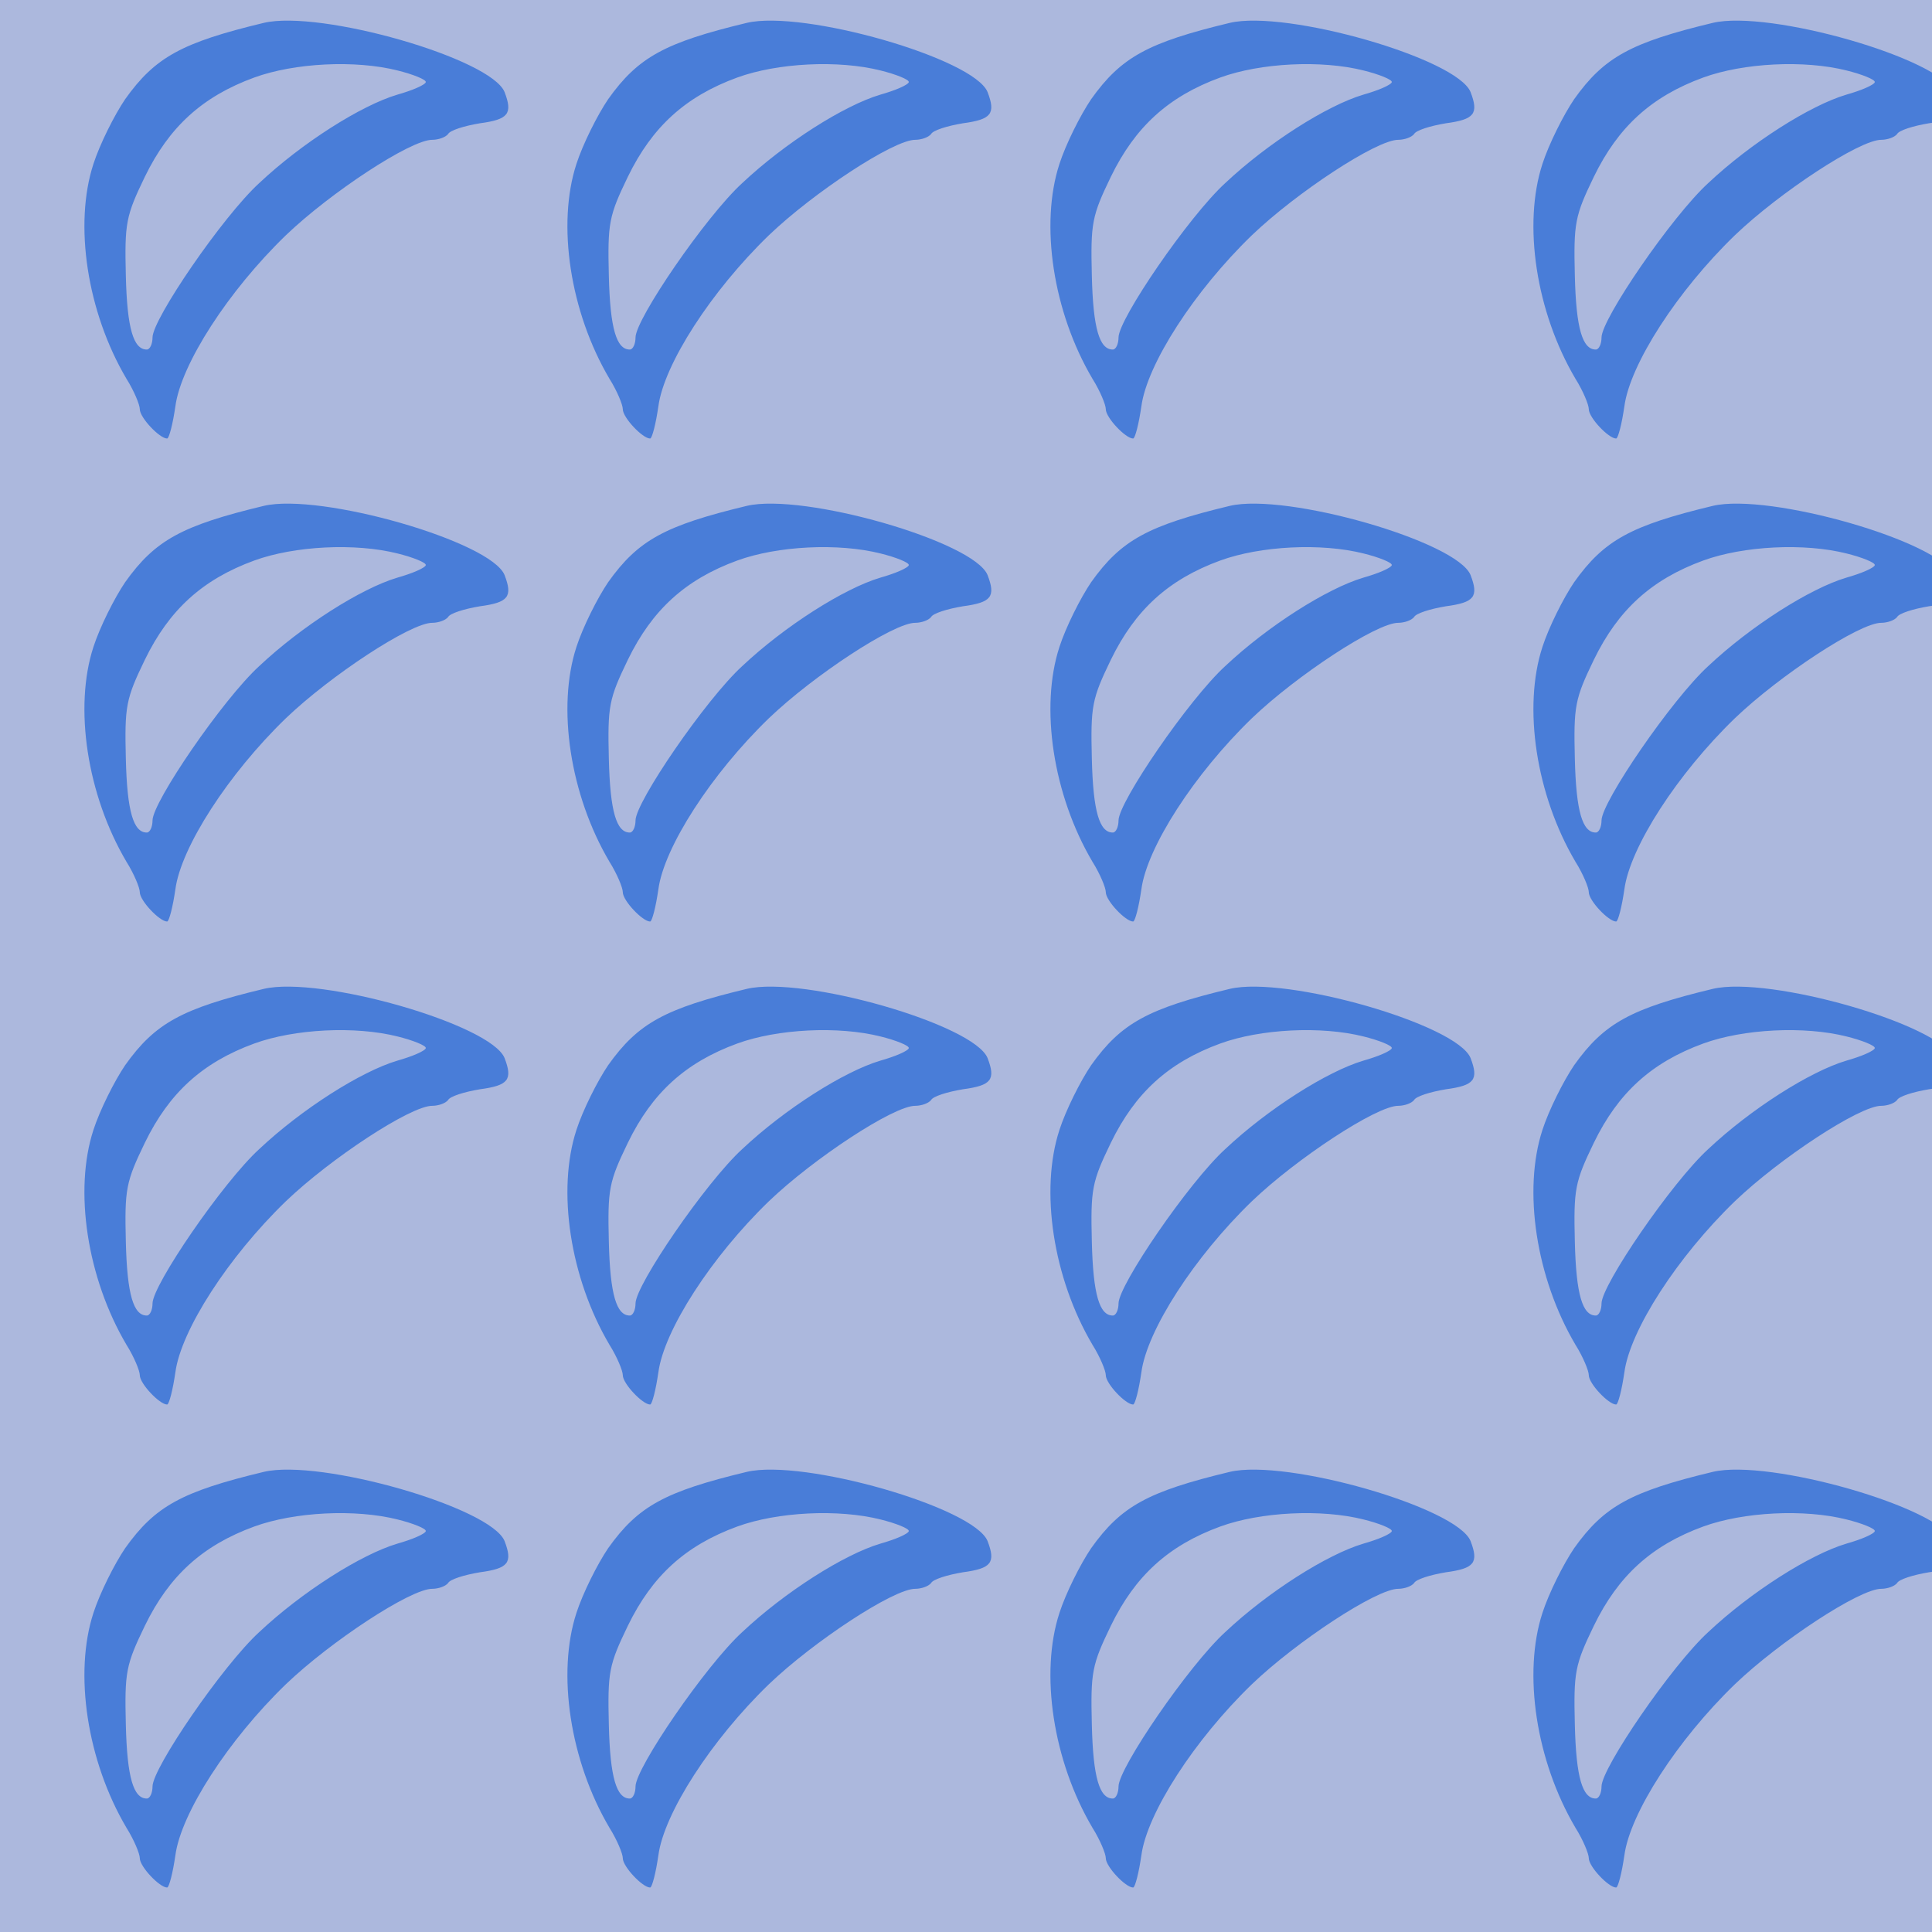 <?xml version="1.0" standalone="no"?>
<!DOCTYPE svg PUBLIC "-//W3C//DTD SVG 20010904//EN"
 "http://www.w3.org/TR/2001/REC-SVG-20010904/DTD/svg10.dtd">
<svg version="1.0" xmlns="http://www.w3.org/2000/svg" width="304pt" height="304pt" viewBox="0 0 304 304" preserveAspectRatio = "xMidYMid meet" >
<rect width="304" height="304" fill="#ACB8DD"/>
<g id="row0" transform="translate(10,0.0)">
<g id="0" transform="translate(0.0,0)scale(1,1)">

<path d="M315 724 c-129 -31 -171 -54 -218 -120 -17 -25 -40 -71 -50 -102 -31 -95 -10 -233 52 -338 12 -19 21 -41 21 -48 0 -13 31 -46 43 -46 3 0 9 23 13 51 9 66 83 181 174 269 70 67 196 150 230 150 10 0 21 4 25 9 3 6 26 13 50 17 45 6 52 15 39 49 -21 53 -290 130 -379 109z m211 -75 c24 -6 44 -14 44 -18 0 -4 -20 -13 -45 -20 -57 -17 -150 -76 -217 -139 -57 -52 -168 -214 -168 -243 0 -10 -4 -19 -9 -19 -21 0 -31 33 -33 116 -2 83 0 94 30 156 38 78 90 126 172 156 63 23 159 28 226 11z" transform="translate(0,76) scale(0.1,-0.1)" stroke="none" fill="#497DD8"/>

</g>

<g id="1" transform="translate(76.0,0)scale(1,1)">

<path d="M315 724 c-129 -31 -171 -54 -218 -120 -17 -25 -40 -71 -50 -102 -31 -95 -10 -233 52 -338 12 -19 21 -41 21 -48 0 -13 31 -46 43 -46 3 0 9 23 13 51 9 66 83 181 174 269 70 67 196 150 230 150 10 0 21 4 25 9 3 6 26 13 50 17 45 6 52 15 39 49 -21 53 -290 130 -379 109z m211 -75 c24 -6 44 -14 44 -18 0 -4 -20 -13 -45 -20 -57 -17 -150 -76 -217 -139 -57 -52 -168 -214 -168 -243 0 -10 -4 -19 -9 -19 -21 0 -31 33 -33 116 -2 83 0 94 30 156 38 78 90 126 172 156 63 23 159 28 226 11z" transform="translate(0,76) scale(0.1,-0.1)" stroke="none" fill="#497DD8"/>

</g>

<g id="2" transform="translate(152.0,0)scale(1,1)">

<path d="M315 724 c-129 -31 -171 -54 -218 -120 -17 -25 -40 -71 -50 -102 -31 -95 -10 -233 52 -338 12 -19 21 -41 21 -48 0 -13 31 -46 43 -46 3 0 9 23 13 51 9 66 83 181 174 269 70 67 196 150 230 150 10 0 21 4 25 9 3 6 26 13 50 17 45 6 52 15 39 49 -21 53 -290 130 -379 109z m211 -75 c24 -6 44 -14 44 -18 0 -4 -20 -13 -45 -20 -57 -17 -150 -76 -217 -139 -57 -52 -168 -214 -168 -243 0 -10 -4 -19 -9 -19 -21 0 -31 33 -33 116 -2 83 0 94 30 156 38 78 90 126 172 156 63 23 159 28 226 11z" transform="translate(0,76) scale(0.1,-0.1)" stroke="none" fill="#497DD8"/>

</g>

<g id="3" transform="translate(228.0,0)scale(1,1)">

<path d="M315 724 c-129 -31 -171 -54 -218 -120 -17 -25 -40 -71 -50 -102 -31 -95 -10 -233 52 -338 12 -19 21 -41 21 -48 0 -13 31 -46 43 -46 3 0 9 23 13 51 9 66 83 181 174 269 70 67 196 150 230 150 10 0 21 4 25 9 3 6 26 13 50 17 45 6 52 15 39 49 -21 53 -290 130 -379 109z m211 -75 c24 -6 44 -14 44 -18 0 -4 -20 -13 -45 -20 -57 -17 -150 -76 -217 -139 -57 -52 -168 -214 -168 -243 0 -10 -4 -19 -9 -19 -21 0 -31 33 -33 116 -2 83 0 94 30 156 38 78 90 126 172 156 63 23 159 28 226 11z" transform="translate(0,76) scale(0.1,-0.1)" stroke="none" fill="#497DD8"/>

</g>

<g id="4" transform="translate(304.0,0)scale(1,1)">

<path d="M315 724 c-129 -31 -171 -54 -218 -120 -17 -25 -40 -71 -50 -102 -31 -95 -10 -233 52 -338 12 -19 21 -41 21 -48 0 -13 31 -46 43 -46 3 0 9 23 13 51 9 66 83 181 174 269 70 67 196 150 230 150 10 0 21 4 25 9 3 6 26 13 50 17 45 6 52 15 39 49 -21 53 -290 130 -379 109z m211 -75 c24 -6 44 -14 44 -18 0 -4 -20 -13 -45 -20 -57 -17 -150 -76 -217 -139 -57 -52 -168 -214 -168 -243 0 -10 -4 -19 -9 -19 -21 0 -31 33 -33 116 -2 83 0 94 30 156 38 78 90 126 172 156 63 23 159 28 226 11z" transform="translate(0,76) scale(0.1,-0.1)" stroke="none" fill="#497DD8"/>

</g>

</g>
<g id="row1" transform="translate(10,76.0)">
<g id="0" transform="translate(0.0,0)scale(1,1)">

<path d="M315 724 c-129 -31 -171 -54 -218 -120 -17 -25 -40 -71 -50 -102 -31 -95 -10 -233 52 -338 12 -19 21 -41 21 -48 0 -13 31 -46 43 -46 3 0 9 23 13 51 9 66 83 181 174 269 70 67 196 150 230 150 10 0 21 4 25 9 3 6 26 13 50 17 45 6 52 15 39 49 -21 53 -290 130 -379 109z m211 -75 c24 -6 44 -14 44 -18 0 -4 -20 -13 -45 -20 -57 -17 -150 -76 -217 -139 -57 -52 -168 -214 -168 -243 0 -10 -4 -19 -9 -19 -21 0 -31 33 -33 116 -2 83 0 94 30 156 38 78 90 126 172 156 63 23 159 28 226 11z" transform="translate(0,76) scale(0.1,-0.1)" stroke="none" fill="#497DD8"/>

</g>

<g id="1" transform="translate(76.0,0)scale(1,1)">

<path d="M315 724 c-129 -31 -171 -54 -218 -120 -17 -25 -40 -71 -50 -102 -31 -95 -10 -233 52 -338 12 -19 21 -41 21 -48 0 -13 31 -46 43 -46 3 0 9 23 13 51 9 66 83 181 174 269 70 67 196 150 230 150 10 0 21 4 25 9 3 6 26 13 50 17 45 6 52 15 39 49 -21 53 -290 130 -379 109z m211 -75 c24 -6 44 -14 44 -18 0 -4 -20 -13 -45 -20 -57 -17 -150 -76 -217 -139 -57 -52 -168 -214 -168 -243 0 -10 -4 -19 -9 -19 -21 0 -31 33 -33 116 -2 83 0 94 30 156 38 78 90 126 172 156 63 23 159 28 226 11z" transform="translate(0,76) scale(0.1,-0.1)" stroke="none" fill="#497DD8"/>

</g>

<g id="2" transform="translate(152.0,0)scale(1,1)">

<path d="M315 724 c-129 -31 -171 -54 -218 -120 -17 -25 -40 -71 -50 -102 -31 -95 -10 -233 52 -338 12 -19 21 -41 21 -48 0 -13 31 -46 43 -46 3 0 9 23 13 51 9 66 83 181 174 269 70 67 196 150 230 150 10 0 21 4 25 9 3 6 26 13 50 17 45 6 52 15 39 49 -21 53 -290 130 -379 109z m211 -75 c24 -6 44 -14 44 -18 0 -4 -20 -13 -45 -20 -57 -17 -150 -76 -217 -139 -57 -52 -168 -214 -168 -243 0 -10 -4 -19 -9 -19 -21 0 -31 33 -33 116 -2 83 0 94 30 156 38 78 90 126 172 156 63 23 159 28 226 11z" transform="translate(0,76) scale(0.1,-0.1)" stroke="none" fill="#497DD8"/>

</g>

<g id="3" transform="translate(228.0,0)scale(1,1)">

<path d="M315 724 c-129 -31 -171 -54 -218 -120 -17 -25 -40 -71 -50 -102 -31 -95 -10 -233 52 -338 12 -19 21 -41 21 -48 0 -13 31 -46 43 -46 3 0 9 23 13 51 9 66 83 181 174 269 70 67 196 150 230 150 10 0 21 4 25 9 3 6 26 13 50 17 45 6 52 15 39 49 -21 53 -290 130 -379 109z m211 -75 c24 -6 44 -14 44 -18 0 -4 -20 -13 -45 -20 -57 -17 -150 -76 -217 -139 -57 -52 -168 -214 -168 -243 0 -10 -4 -19 -9 -19 -21 0 -31 33 -33 116 -2 83 0 94 30 156 38 78 90 126 172 156 63 23 159 28 226 11z" transform="translate(0,76) scale(0.1,-0.1)" stroke="none" fill="#497DD8"/>

</g>

<g id="4" transform="translate(304.0,0)scale(1,1)">

<path d="M315 724 c-129 -31 -171 -54 -218 -120 -17 -25 -40 -71 -50 -102 -31 -95 -10 -233 52 -338 12 -19 21 -41 21 -48 0 -13 31 -46 43 -46 3 0 9 23 13 51 9 66 83 181 174 269 70 67 196 150 230 150 10 0 21 4 25 9 3 6 26 13 50 17 45 6 52 15 39 49 -21 53 -290 130 -379 109z m211 -75 c24 -6 44 -14 44 -18 0 -4 -20 -13 -45 -20 -57 -17 -150 -76 -217 -139 -57 -52 -168 -214 -168 -243 0 -10 -4 -19 -9 -19 -21 0 -31 33 -33 116 -2 83 0 94 30 156 38 78 90 126 172 156 63 23 159 28 226 11z" transform="translate(0,76) scale(0.1,-0.1)" stroke="none" fill="#497DD8"/>

</g>

</g>
<g id="row2" transform="translate(10,152.0)">
<g id="0" transform="translate(0.0,0)scale(1,1)">

<path d="M315 724 c-129 -31 -171 -54 -218 -120 -17 -25 -40 -71 -50 -102 -31 -95 -10 -233 52 -338 12 -19 21 -41 21 -48 0 -13 31 -46 43 -46 3 0 9 23 13 51 9 66 83 181 174 269 70 67 196 150 230 150 10 0 21 4 25 9 3 6 26 13 50 17 45 6 52 15 39 49 -21 53 -290 130 -379 109z m211 -75 c24 -6 44 -14 44 -18 0 -4 -20 -13 -45 -20 -57 -17 -150 -76 -217 -139 -57 -52 -168 -214 -168 -243 0 -10 -4 -19 -9 -19 -21 0 -31 33 -33 116 -2 83 0 94 30 156 38 78 90 126 172 156 63 23 159 28 226 11z" transform="translate(0,76) scale(0.1,-0.1)" stroke="none" fill="#497DD8"/>

</g>

<g id="1" transform="translate(76.0,0)scale(1,1)">

<path d="M315 724 c-129 -31 -171 -54 -218 -120 -17 -25 -40 -71 -50 -102 -31 -95 -10 -233 52 -338 12 -19 21 -41 21 -48 0 -13 31 -46 43 -46 3 0 9 23 13 51 9 66 83 181 174 269 70 67 196 150 230 150 10 0 21 4 25 9 3 6 26 13 50 17 45 6 52 15 39 49 -21 53 -290 130 -379 109z m211 -75 c24 -6 44 -14 44 -18 0 -4 -20 -13 -45 -20 -57 -17 -150 -76 -217 -139 -57 -52 -168 -214 -168 -243 0 -10 -4 -19 -9 -19 -21 0 -31 33 -33 116 -2 83 0 94 30 156 38 78 90 126 172 156 63 23 159 28 226 11z" transform="translate(0,76) scale(0.1,-0.1)" stroke="none" fill="#497DD8"/>

</g>

<g id="2" transform="translate(152.0,0)scale(1,1)">

<path d="M315 724 c-129 -31 -171 -54 -218 -120 -17 -25 -40 -71 -50 -102 -31 -95 -10 -233 52 -338 12 -19 21 -41 21 -48 0 -13 31 -46 43 -46 3 0 9 23 13 51 9 66 83 181 174 269 70 67 196 150 230 150 10 0 21 4 25 9 3 6 26 13 50 17 45 6 52 15 39 49 -21 53 -290 130 -379 109z m211 -75 c24 -6 44 -14 44 -18 0 -4 -20 -13 -45 -20 -57 -17 -150 -76 -217 -139 -57 -52 -168 -214 -168 -243 0 -10 -4 -19 -9 -19 -21 0 -31 33 -33 116 -2 83 0 94 30 156 38 78 90 126 172 156 63 23 159 28 226 11z" transform="translate(0,76) scale(0.1,-0.1)" stroke="none" fill="#497DD8"/>

</g>

<g id="3" transform="translate(228.0,0)scale(1,1)">

<path d="M315 724 c-129 -31 -171 -54 -218 -120 -17 -25 -40 -71 -50 -102 -31 -95 -10 -233 52 -338 12 -19 21 -41 21 -48 0 -13 31 -46 43 -46 3 0 9 23 13 51 9 66 83 181 174 269 70 67 196 150 230 150 10 0 21 4 25 9 3 6 26 13 50 17 45 6 52 15 39 49 -21 53 -290 130 -379 109z m211 -75 c24 -6 44 -14 44 -18 0 -4 -20 -13 -45 -20 -57 -17 -150 -76 -217 -139 -57 -52 -168 -214 -168 -243 0 -10 -4 -19 -9 -19 -21 0 -31 33 -33 116 -2 83 0 94 30 156 38 78 90 126 172 156 63 23 159 28 226 11z" transform="translate(0,76) scale(0.1,-0.1)" stroke="none" fill="#497DD8"/>

</g>

<g id="4" transform="translate(304.0,0)scale(1,1)">

<path d="M315 724 c-129 -31 -171 -54 -218 -120 -17 -25 -40 -71 -50 -102 -31 -95 -10 -233 52 -338 12 -19 21 -41 21 -48 0 -13 31 -46 43 -46 3 0 9 23 13 51 9 66 83 181 174 269 70 67 196 150 230 150 10 0 21 4 25 9 3 6 26 13 50 17 45 6 52 15 39 49 -21 53 -290 130 -379 109z m211 -75 c24 -6 44 -14 44 -18 0 -4 -20 -13 -45 -20 -57 -17 -150 -76 -217 -139 -57 -52 -168 -214 -168 -243 0 -10 -4 -19 -9 -19 -21 0 -31 33 -33 116 -2 83 0 94 30 156 38 78 90 126 172 156 63 23 159 28 226 11z" transform="translate(0,76) scale(0.1,-0.1)" stroke="none" fill="#497DD8"/>

</g>

</g>
<g id="row3" transform="translate(10,228.0)">
<g id="0" transform="translate(0.0,0)scale(1,1)">

<path d="M315 724 c-129 -31 -171 -54 -218 -120 -17 -25 -40 -71 -50 -102 -31 -95 -10 -233 52 -338 12 -19 21 -41 21 -48 0 -13 31 -46 43 -46 3 0 9 23 13 51 9 66 83 181 174 269 70 67 196 150 230 150 10 0 21 4 25 9 3 6 26 13 50 17 45 6 52 15 39 49 -21 53 -290 130 -379 109z m211 -75 c24 -6 44 -14 44 -18 0 -4 -20 -13 -45 -20 -57 -17 -150 -76 -217 -139 -57 -52 -168 -214 -168 -243 0 -10 -4 -19 -9 -19 -21 0 -31 33 -33 116 -2 83 0 94 30 156 38 78 90 126 172 156 63 23 159 28 226 11z" transform="translate(0,76) scale(0.1,-0.1)" stroke="none" fill="#497DD8"/>

</g>

<g id="1" transform="translate(76.0,0)scale(1,1)">

<path d="M315 724 c-129 -31 -171 -54 -218 -120 -17 -25 -40 -71 -50 -102 -31 -95 -10 -233 52 -338 12 -19 21 -41 21 -48 0 -13 31 -46 43 -46 3 0 9 23 13 51 9 66 83 181 174 269 70 67 196 150 230 150 10 0 21 4 25 9 3 6 26 13 50 17 45 6 52 15 39 49 -21 53 -290 130 -379 109z m211 -75 c24 -6 44 -14 44 -18 0 -4 -20 -13 -45 -20 -57 -17 -150 -76 -217 -139 -57 -52 -168 -214 -168 -243 0 -10 -4 -19 -9 -19 -21 0 -31 33 -33 116 -2 83 0 94 30 156 38 78 90 126 172 156 63 23 159 28 226 11z" transform="translate(0,76) scale(0.1,-0.1)" stroke="none" fill="#497DD8"/>

</g>

<g id="2" transform="translate(152.0,0)scale(1,1)">

<path d="M315 724 c-129 -31 -171 -54 -218 -120 -17 -25 -40 -71 -50 -102 -31 -95 -10 -233 52 -338 12 -19 21 -41 21 -48 0 -13 31 -46 43 -46 3 0 9 23 13 51 9 66 83 181 174 269 70 67 196 150 230 150 10 0 21 4 25 9 3 6 26 13 50 17 45 6 52 15 39 49 -21 53 -290 130 -379 109z m211 -75 c24 -6 44 -14 44 -18 0 -4 -20 -13 -45 -20 -57 -17 -150 -76 -217 -139 -57 -52 -168 -214 -168 -243 0 -10 -4 -19 -9 -19 -21 0 -31 33 -33 116 -2 83 0 94 30 156 38 78 90 126 172 156 63 23 159 28 226 11z" transform="translate(0,76) scale(0.1,-0.1)" stroke="none" fill="#497DD8"/>

</g>

<g id="3" transform="translate(228.0,0)scale(1,1)">

<path d="M315 724 c-129 -31 -171 -54 -218 -120 -17 -25 -40 -71 -50 -102 -31 -95 -10 -233 52 -338 12 -19 21 -41 21 -48 0 -13 31 -46 43 -46 3 0 9 23 13 51 9 66 83 181 174 269 70 67 196 150 230 150 10 0 21 4 25 9 3 6 26 13 50 17 45 6 52 15 39 49 -21 53 -290 130 -379 109z m211 -75 c24 -6 44 -14 44 -18 0 -4 -20 -13 -45 -20 -57 -17 -150 -76 -217 -139 -57 -52 -168 -214 -168 -243 0 -10 -4 -19 -9 -19 -21 0 -31 33 -33 116 -2 83 0 94 30 156 38 78 90 126 172 156 63 23 159 28 226 11z" transform="translate(0,76) scale(0.1,-0.1)" stroke="none" fill="#497DD8"/>

</g>

<g id="4" transform="translate(304.0,0)scale(1,1)">

<path d="M315 724 c-129 -31 -171 -54 -218 -120 -17 -25 -40 -71 -50 -102 -31 -95 -10 -233 52 -338 12 -19 21 -41 21 -48 0 -13 31 -46 43 -46 3 0 9 23 13 51 9 66 83 181 174 269 70 67 196 150 230 150 10 0 21 4 25 9 3 6 26 13 50 17 45 6 52 15 39 49 -21 53 -290 130 -379 109z m211 -75 c24 -6 44 -14 44 -18 0 -4 -20 -13 -45 -20 -57 -17 -150 -76 -217 -139 -57 -52 -168 -214 -168 -243 0 -10 -4 -19 -9 -19 -21 0 -31 33 -33 116 -2 83 0 94 30 156 38 78 90 126 172 156 63 23 159 28 226 11z" transform="translate(0,76) scale(0.1,-0.1)" stroke="none" fill="#497DD8"/>

</g>

</g>
</svg>